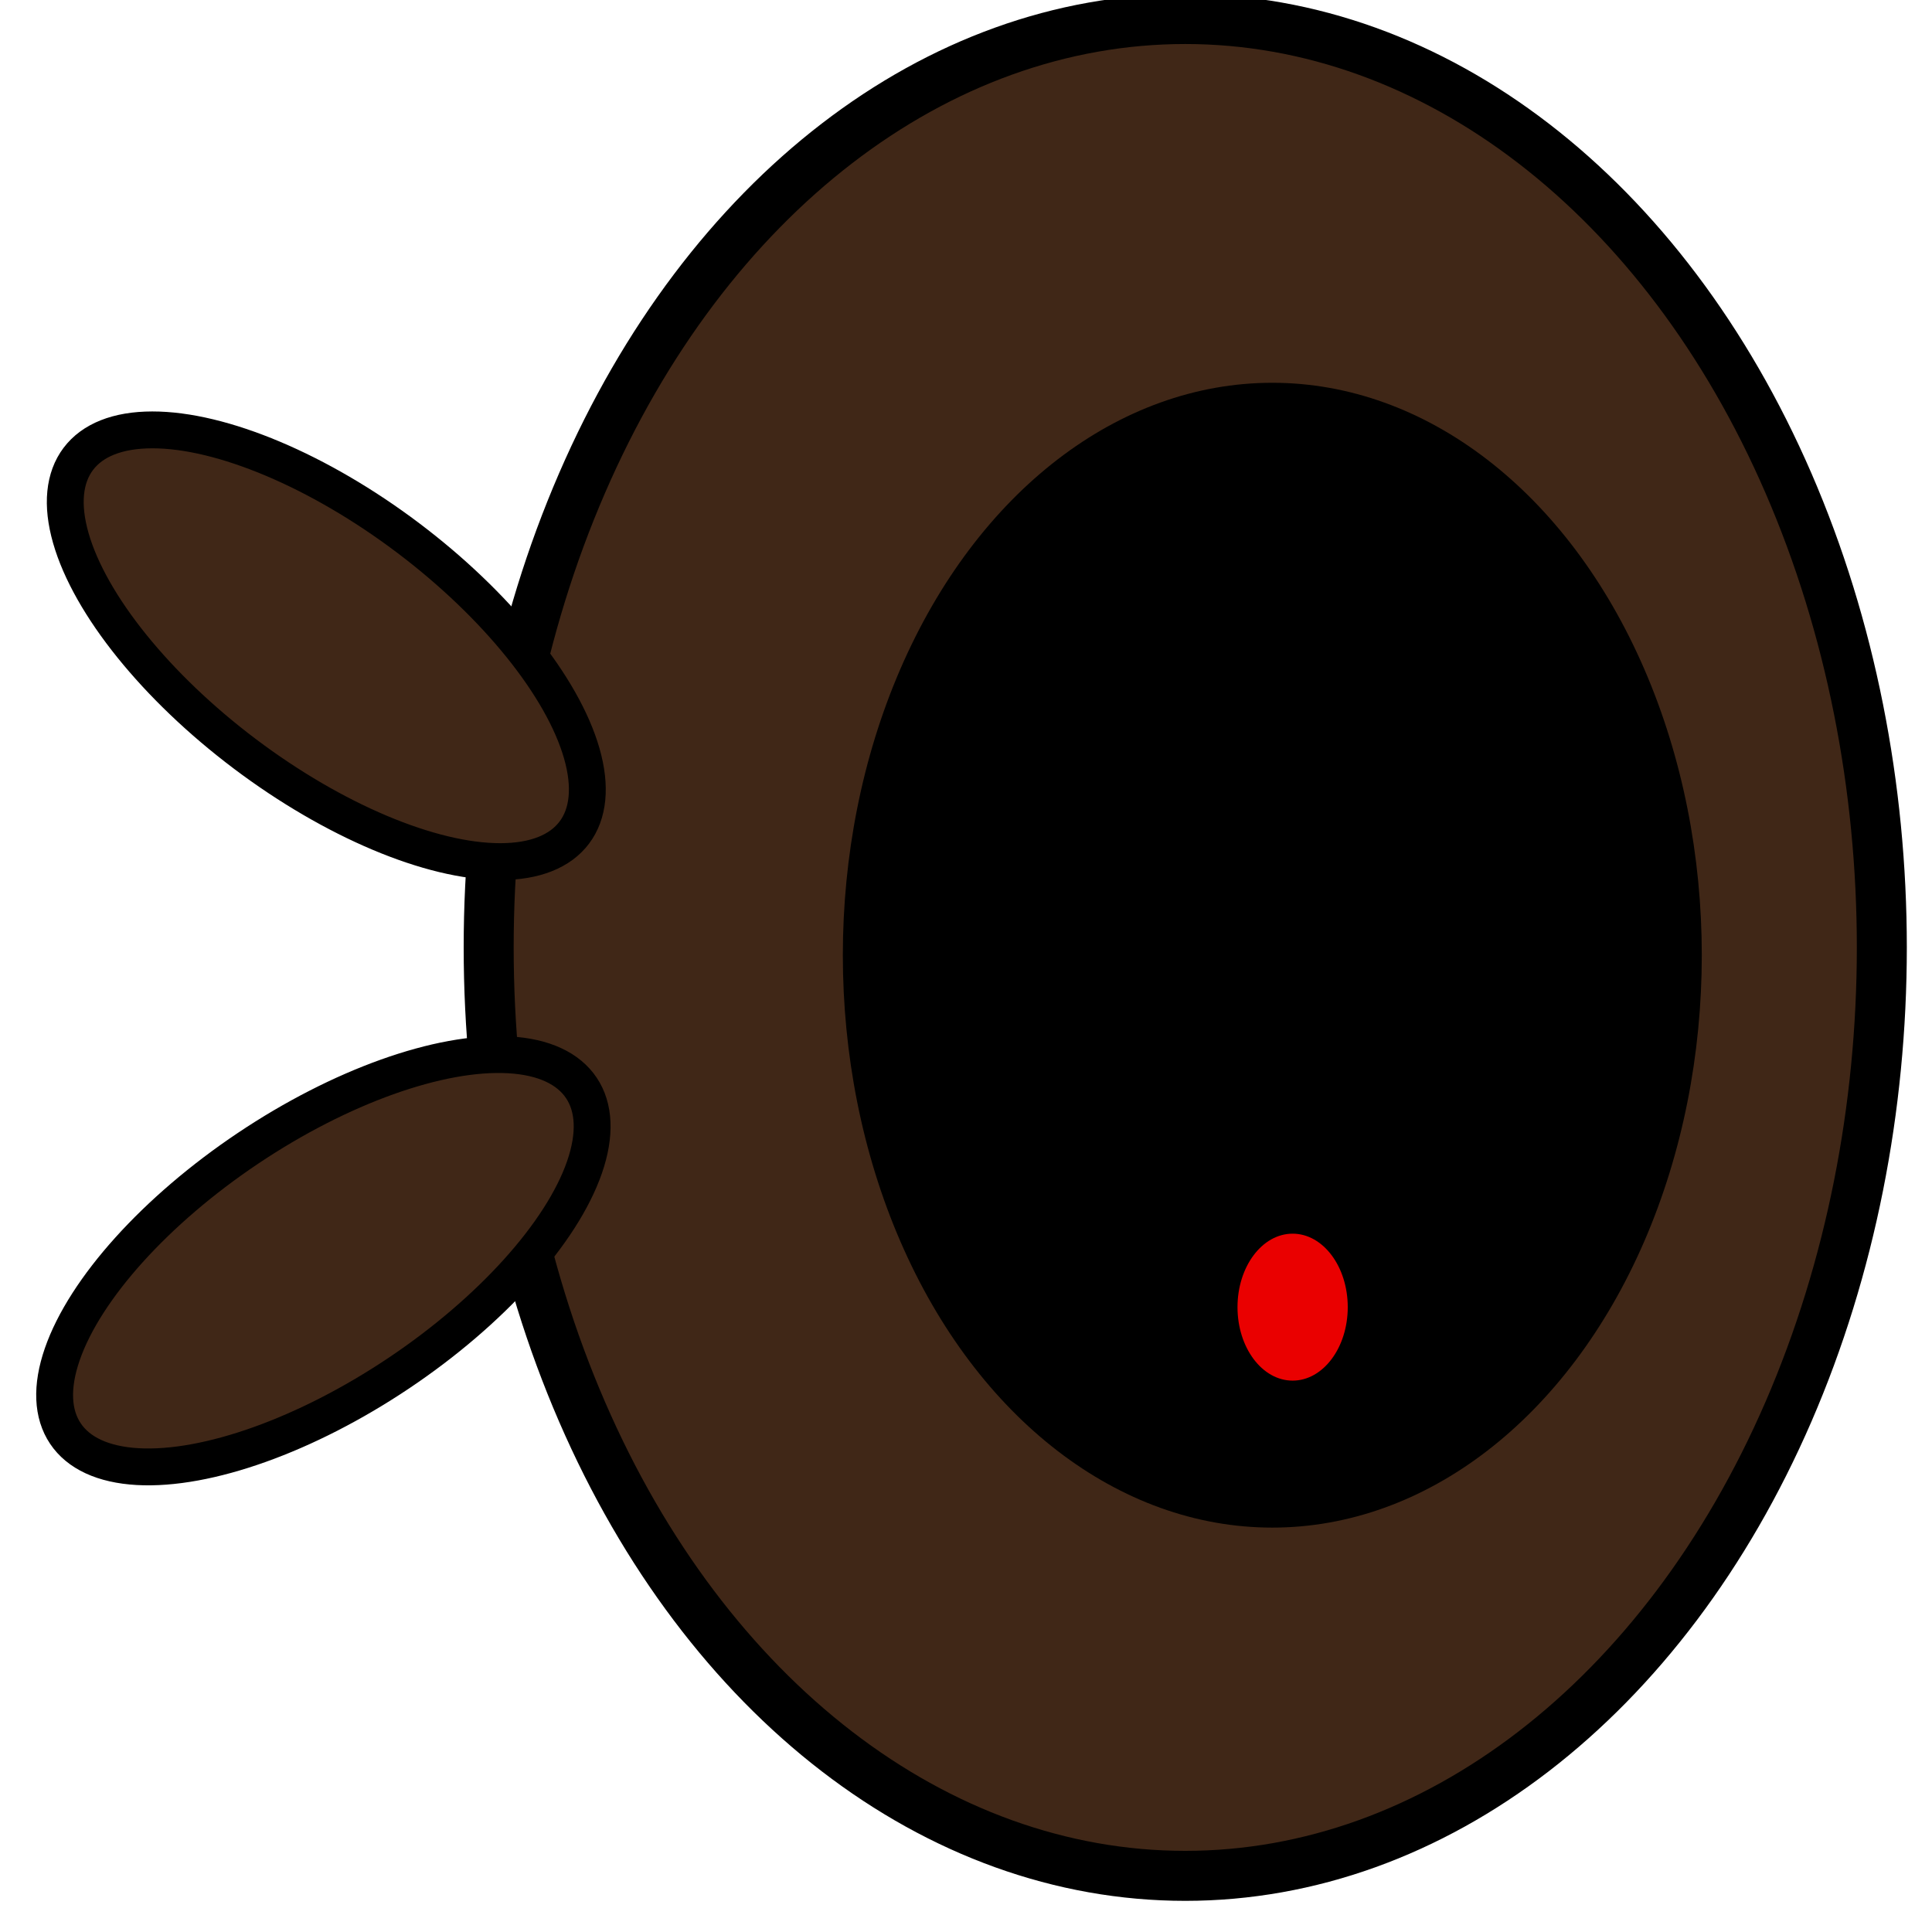 <?xml version="1.0" encoding="UTF-8" standalone="no"?>
<!-- Created with Inkscape (http://www.inkscape.org/) -->

<svg
   xmlns:dc="http://purl.org/dc/elements/1.1/"
   xmlns:cc="http://creativecommons.org/ns#"
   xmlns:rdf="http://www.w3.org/1999/02/22-rdf-syntax-ns#"
   xmlns:svg="http://www.w3.org/2000/svg"
   xmlns="http://www.w3.org/2000/svg"
   xmlns:sodipodi="http://sodipodi.sourceforge.net/DTD/sodipodi-0.dtd"
   xmlns:inkscape="http://www.inkscape.org/namespaces/inkscape"
   width="64"
   height="64"
   id="svg3344"
   version="1.1"
   inkscape:version="0.92.3 (2405546, 2018-03-11)"
   viewBox="0 0 64 64"
   sodipodi:docname="enemy.svg"
   inkscape:export-filename="Y:\Documents\GodotProjects\helloWorld\art\player02.png"
   inkscape:export-xdpi="96"
   inkscape:export-ydpi="96">
  <defs
     id="defs3346" />
  <sodipodi:namedview
     id="base"
     pagecolor="#ffffff"
     bordercolor="#666666"
     borderopacity="1.0"
     inkscape:pageopacity="0.0"
     inkscape:pageshadow="2"
     inkscape:zoom="5.5"
     inkscape:cx="-27.090909"
     inkscape:cy="10.181818"
     inkscape:current-layer="layer1"
     showgrid="true"
     inkscape:document-units="px"
     inkscape:grid-bbox="true"
     inkscape:window-width="2560"
     inkscape:window-height="1377"
     inkscape:window-x="-8"
     inkscape:window-y="-8"
     inkscape:window-maximized="1" />
  <g
     id="layer1"
     inkscape:label="Layer 1"
     inkscape:groupmode="layer">
    <ellipse
       style="opacity:1;fill:#402717;fill-rule:evenodd;stroke:#000000;stroke-width:1.656px;stroke-linecap:butt;stroke-linejoin:miter;stroke-opacity:1;fill-opacity:1"
       id="path3352"
       cx="31.385"
       cy="-39.263"
       rx="30.755"
       ry="23.075"
       transform="rotate(90)" />
    <ellipse
       style="opacity:1;fill:#000000;stroke-width:1.221;fill-opacity:1"
       id="path4160"
       cx="31.642"
       cy="-42.147"
       rx="18.962"
       ry="14.227"
       transform="rotate(90)" />
    <ellipse
       style="opacity:1;fill:#ea0000;fill-opacity:1;stroke-width:1.221"
       id="path4162"
       cx="43.301"
       cy="-42.82"
       rx="2.434"
       ry="1.826"
       transform="rotate(90)" />
    <ellipse
       style="opacity:1;fill:#402717;fill-opacity:1;stroke:#000000;stroke-width:1.221;stroke-opacity:1"
       id="path4164"
       cx="40.66"
       cy="14.342"
       rx="4.484"
       ry="10.286"
       transform="rotate(56.184)" />
    <ellipse
       style="opacity:1;fill:#402717;fill-opacity:1;stroke:#000000;stroke-width:1.221;stroke-opacity:1"
       id="path4164-9"
       cx="10.581"
       cy="-21.505"
       rx="4.484"
       ry="10.286"
       transform="rotate(126.994)" />
  </g>
</svg>
